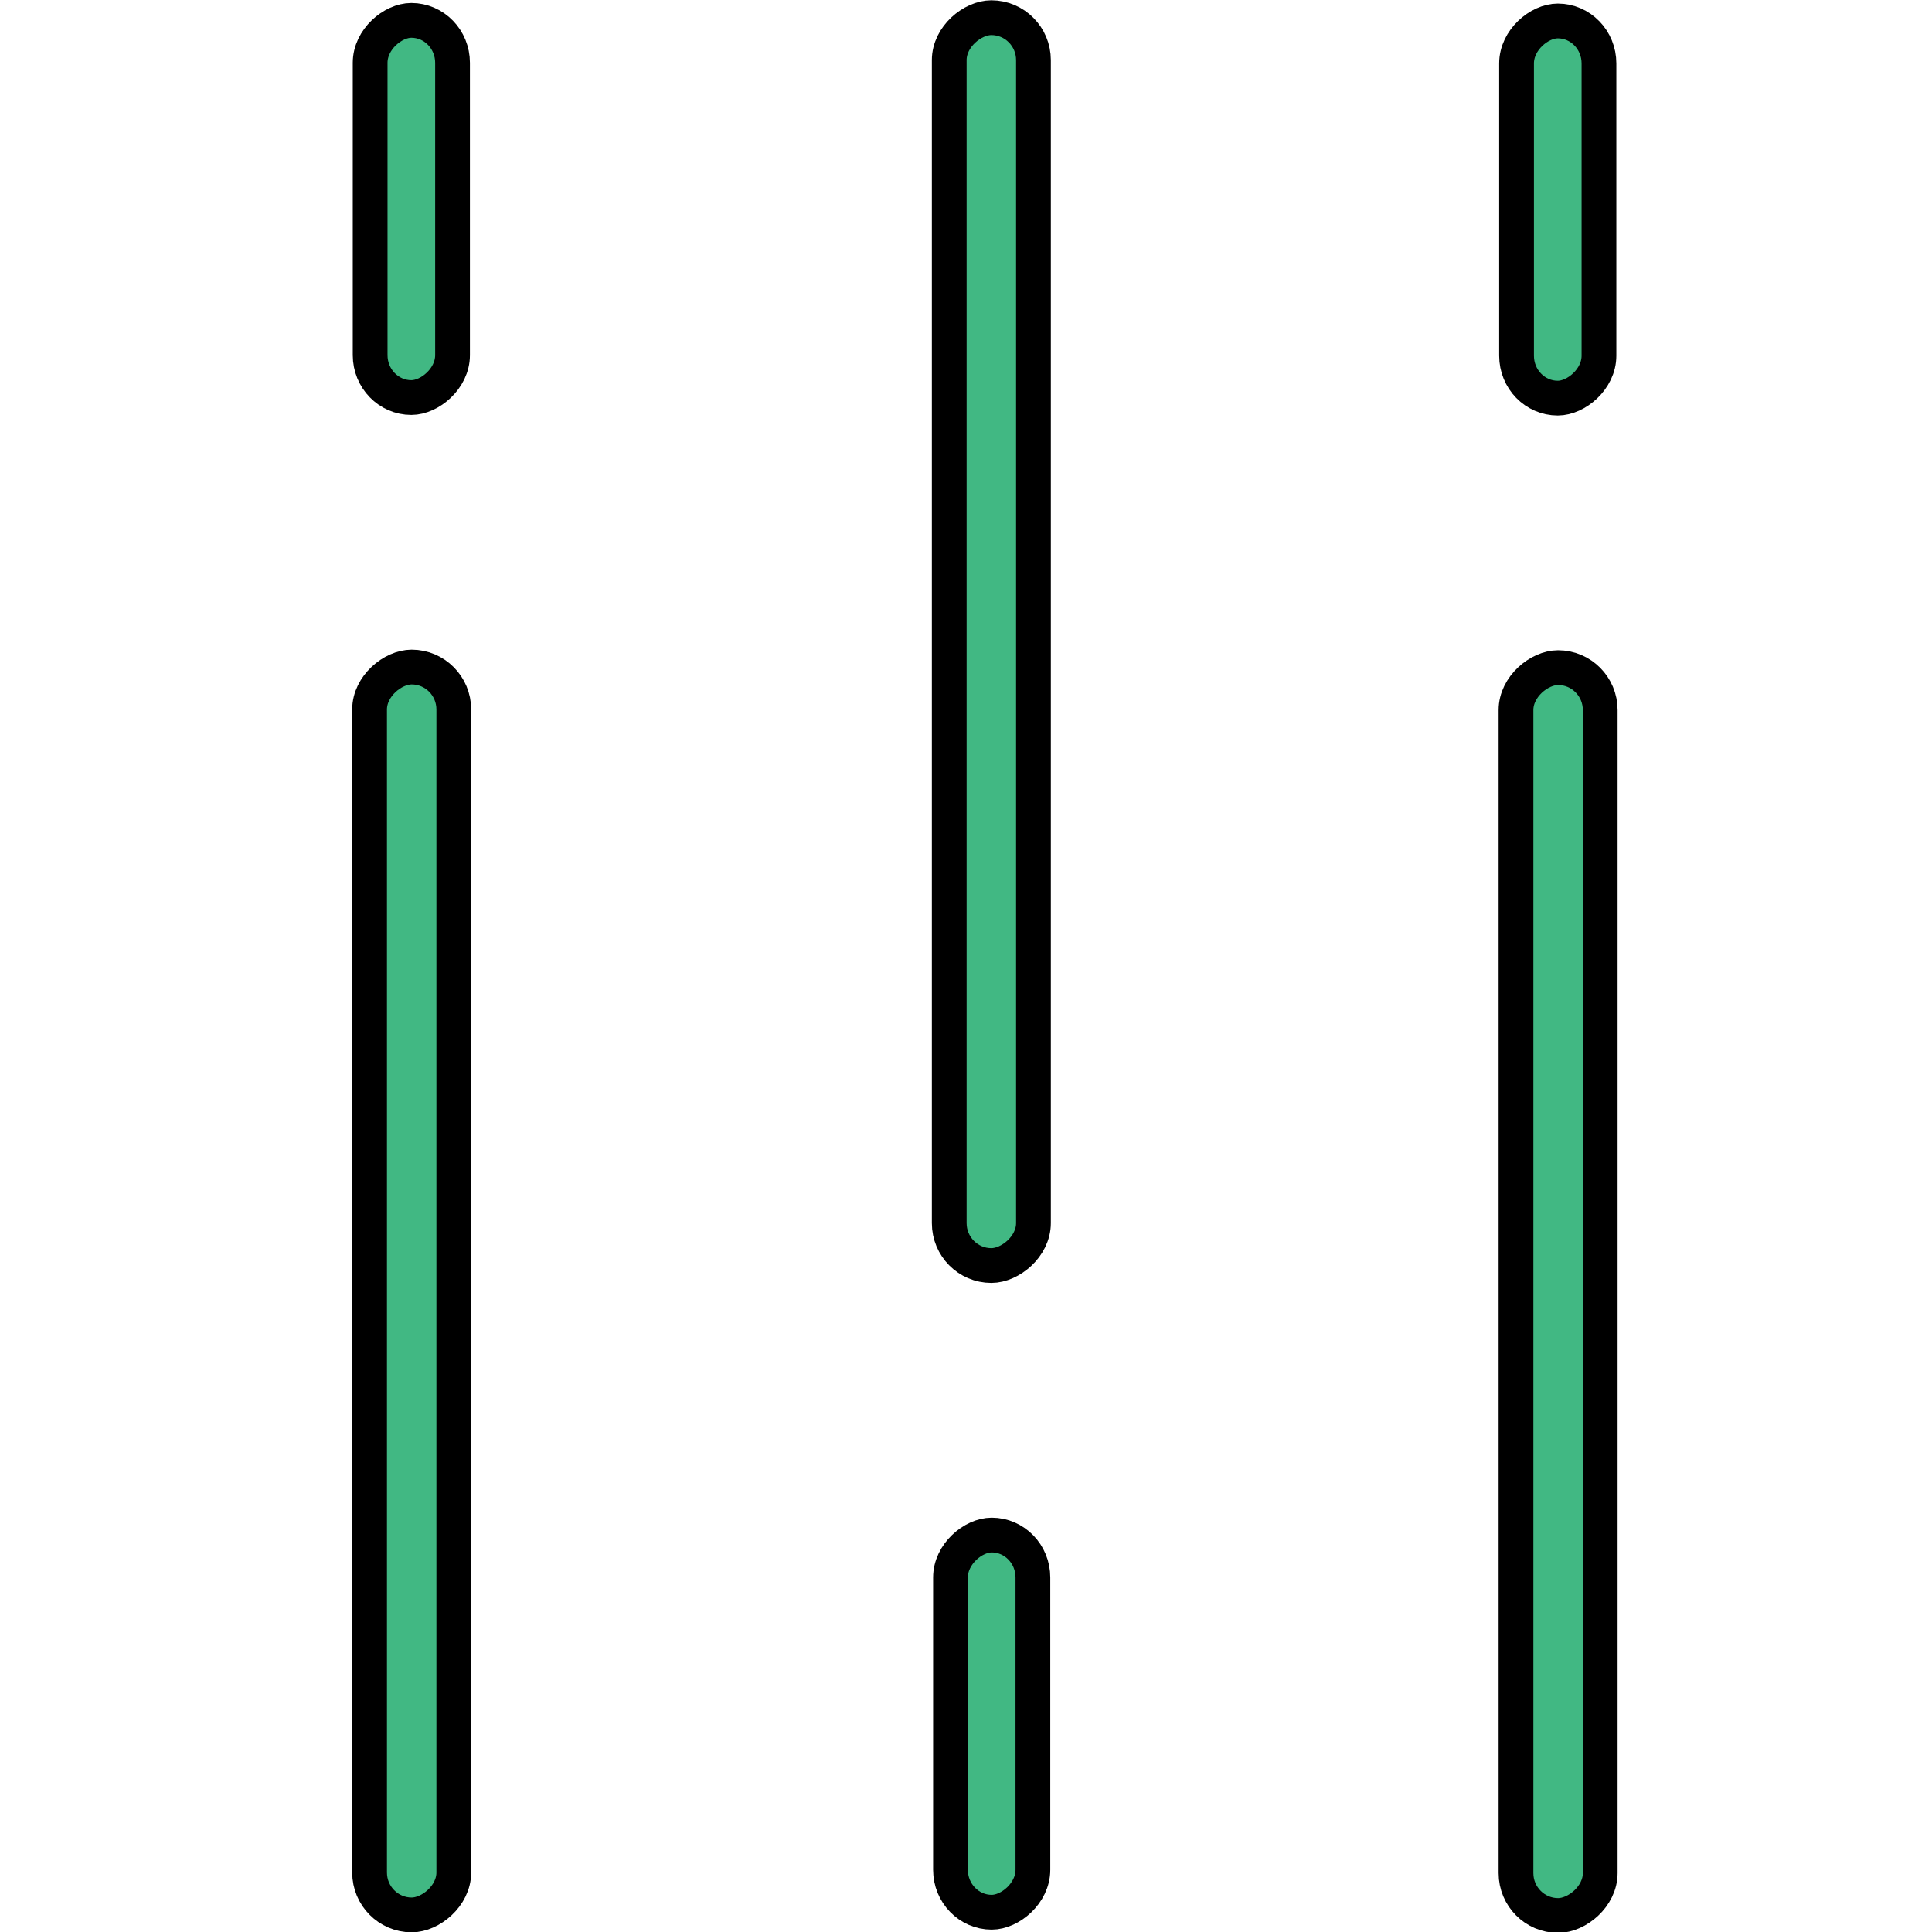 <?xml version="1.0" encoding="utf-8"?>
<svg xmlns="http://www.w3.org/2000/svg" viewBox="0 0 500 500" xmlns:bx="https://boxy-svg.com">
  <defs>
    <bx:grid x="0" y="0" width="363.276" height="285.262"/>
    <bx:guide x="225.277" y="74.798" angle="180"/>
    <bx:guide x="204.018" y="106.373" angle="0"/>
    <bx:grid x="0" y="0" width="363.276" height="285.262"/>
    <bx:guide x="225.277" y="74.798" angle="180"/>
    <bx:grid x="0" y="0" width="363.276" height="285.262"/>
    <bx:guide x="225.277" y="74.798" angle="180"/>
    <bx:guide x="204.018" y="106.373" angle="0"/>
    <bx:grid x="0" y="0" width="363.276" height="285.262"/>
    <bx:guide x="225.277" y="74.798" angle="180"/>
    <bx:guide x="204.018" y="106.373" angle="0"/>
    <bx:grid x="0" y="0" width="363.276" height="285.262"/>
    <bx:guide x="225.277" y="74.798" angle="180"/>
    <bx:grid x="0" y="0" width="363.276" height="285.262"/>
    <bx:grid x="0" y="0" width="363.276" height="285.262"/>
    <bx:guide x="225.277" y="74.798" angle="180"/>
    <bx:guide x="204.018" y="106.373" angle="0"/>
    <bx:grid x="0" y="0" width="363.276" height="285.262"/>
    <bx:guide x="225.277" y="74.798" angle="180"/>
    <bx:grid x="0" y="0" width="363.276" height="285.262"/>
    <bx:guide x="225.277" y="74.798" angle="180"/>
    <bx:guide x="204.018" y="106.373" angle="0"/>
    <bx:grid x="0" y="0" width="363.276" height="285.262"/>
    <bx:guide x="225.277" y="74.798" angle="180"/>
    <bx:grid x="0" y="0" width="363.276" height="285.262"/>
    <bx:guide x="225.277" y="74.798" angle="180"/>
    <bx:guide x="204.018" y="106.373" angle="0"/>
    <bx:grid x="0" y="0" width="363.276" height="285.262"/>
    <bx:guide x="225.277" y="74.798" angle="180"/>
    <bx:guide x="204.018" y="106.373" angle="0"/>
    <bx:grid x="0" y="0" width="363.276" height="285.262"/>
    <bx:guide x="225.277" y="74.798" angle="180"/>
    <bx:grid x="0" y="0" width="363.276" height="285.262"/>
    <bx:guide x="225.277" y="74.798" angle="180"/>
    <bx:guide x="204.018" y="106.373" angle="0"/>
    <bx:grid x="0" y="0" width="363.276" height="285.262"/>
    <bx:guide x="225.277" y="74.798" angle="180"/>
    <bx:guide x="204.018" y="106.373" angle="0"/>
    <bx:grid x="0" y="0" width="363.276" height="285.262"/>
    <bx:guide x="225.277" y="74.798" angle="180"/>
    <bx:grid x="0" y="0" width="363.276" height="285.262"/>
    <bx:grid x="0" y="0" width="363.276" height="285.262"/>
    <bx:guide x="225.277" y="74.798" angle="180"/>
    <bx:guide x="204.018" y="106.373" angle="0"/>
    <bx:grid x="0" y="0" width="363.276" height="285.262"/>
    <bx:guide x="225.277" y="74.798" angle="180"/>
    <bx:grid x="0" y="0" width="363.276" height="285.262"/>
    <bx:guide x="225.277" y="74.798" angle="180"/>
    <bx:guide x="204.018" y="106.373" angle="0"/>
    <bx:grid x="0" y="0" width="363.276" height="285.262"/>
    <bx:guide x="225.277" y="74.798" angle="180"/>
    <bx:guide x="204.018" y="106.373" angle="0"/>
    <bx:grid x="0" y="0" width="363.276" height="285.262"/>
    <bx:guide x="225.277" y="74.798" angle="180"/>
    <bx:grid x="0" y="0" width="363.276" height="285.262"/>
    <bx:grid x="0" y="0" width="363.276" height="285.262"/>
    <bx:guide x="225.277" y="74.798" angle="180"/>
    <bx:guide x="204.018" y="106.373" angle="0"/>
    <bx:grid x="0" y="0" width="363.276" height="285.262"/>
    <bx:guide x="225.277" y="74.798" angle="180"/>
    <bx:grid x="0" y="0" width="363.276" height="285.262"/>
    <bx:guide x="225.277" y="74.798" angle="180"/>
    <bx:guide x="204.018" y="106.373" angle="0"/>
    <bx:grid x="0" y="0" width="363.276" height="285.262"/>
    <bx:guide x="225.277" y="74.798" angle="180"/>
    <bx:grid x="0" y="0" width="363.276" height="285.262"/>
    <bx:guide x="225.277" y="74.798" angle="180"/>
    <bx:guide x="204.018" y="106.373" angle="0"/>
  </defs>
  <g transform="matrix(0, -1.036, 1.036, 0, 165.163, -4.256)" style="transform-origin: 239.116px 254.545px;">
    <rect y="243.018" width="311.727" height="21.039" style="stroke: rgb(0, 0, 0); stroke-linecap: round; stroke-linejoin: round; fill-rule: nonzero; stroke-width: 8.684px; fill: rgb(65, 184, 131);" rx="10.594" ry="10.594" x="2.199"/>
    <rect y="243.159" width="94.232" height="20.586" style="stroke: rgb(0, 0, 0); stroke-linecap: round; stroke-linejoin: round; fill-rule: nonzero; stroke-width: 8.684px; fill: rgb(65, 184, 131);" x="381.25" rx="10.594" ry="10.594"/>
    <path d="M 817 342 m -60.644 0 a 60.644 60.644 0 1 0 121.288 0 a 60.644 60.644 0 1 0 -121.288 0 Z M 817 342 m -24.673 0 a 24.673 24.673 0 0 1 49.346 0 a 24.673 24.673 0 0 1 -49.346 0 Z" bx:shape="ring 817 342 24.673 24.673 60.644 60.644 1@572eb402" style="stroke: rgb(0, 0, 0); fill: rgb(65, 184, 131); transform-box: fill-box; transform-origin: 50% 50%; stroke-width: 11.579px;" transform="matrix(0.425, -0.905, 0.905, 0.425, -470.84, -87.455)" id="path-2"/>
  </g>
  <g transform="matrix(0, -1.036, 1.036, 0, -131.527, -4.408)" style="transform-origin: 239.116px 254.545px;">
    <rect y="243.018" width="311.727" height="21.039" style="stroke: rgb(0, 0, 0); stroke-linecap: round; stroke-linejoin: round; fill-rule: nonzero; stroke-width: 8.684px; fill: rgb(65, 184, 131);" rx="10.594" ry="10.594" x="2.199"/>
    <rect y="243.159" width="94.232" height="20.586" style="stroke: rgb(0, 0, 0); stroke-linecap: round; stroke-linejoin: round; fill-rule: nonzero; stroke-width: 8.684px; fill: rgb(65, 184, 131);" x="381.25" rx="10.594" ry="10.594"/>
    <path d="M 817 342 m -60.644 0 a 60.644 60.644 0 1 0 121.288 0 a 60.644 60.644 0 1 0 -121.288 0 Z M 817 342 m -24.673 0 a 24.673 24.673 0 0 1 49.346 0 a 24.673 24.673 0 0 1 -49.346 0 Z" bx:shape="ring 817 342 24.673 24.673 60.644 60.644 1@572eb402" style="stroke: rgb(0, 0, 0); fill: rgb(65, 184, 131); transform-box: fill-box; transform-origin: 50% 50%; stroke-width: 11.579px;" transform="matrix(0.425, -0.905, 0.905, 0.425, -470.84, -87.455)" id="path-1"/>
  </g>
  <g transform="matrix(0, 1.036, -1.036, 0, 16.401, -4.53)" style="transform-origin: 239.116px 254.545px;">
    <rect y="243.018" width="311.727" height="21.039" style="stroke: rgb(0, 0, 0); stroke-linecap: round; stroke-linejoin: round; fill-rule: nonzero; stroke-width: 8.684px; fill: rgb(65, 184, 131);" rx="10.594" ry="10.594" x="2.199"/>
    <rect y="243.159" width="94.232" height="20.586" style="stroke: rgb(0, 0, 0); stroke-linecap: round; stroke-linejoin: round; fill-rule: nonzero; stroke-width: 8.684px; fill: rgb(65, 184, 131);" x="381.25" rx="10.594" ry="10.594"/>
    <path d="M 817 342 m -60.644 0 a 60.644 60.644 0 1 0 121.288 0 a 60.644 60.644 0 1 0 -121.288 0 Z M 817 342 m -24.673 0 a 24.673 24.673 0 0 1 49.346 0 a 24.673 24.673 0 0 1 -49.346 0 Z" bx:shape="ring 817 342 24.673 24.673 60.644 60.644 1@572eb402" style="stroke: rgb(0, 0, 0); fill: rgb(65, 184, 131); transform-box: fill-box; transform-origin: 50% 50%; stroke-width: 11.579px;" transform="matrix(0.425, -0.905, 0.905, 0.425, -470.84, -87.455)" id="path-3"/>
  </g>
</svg>
